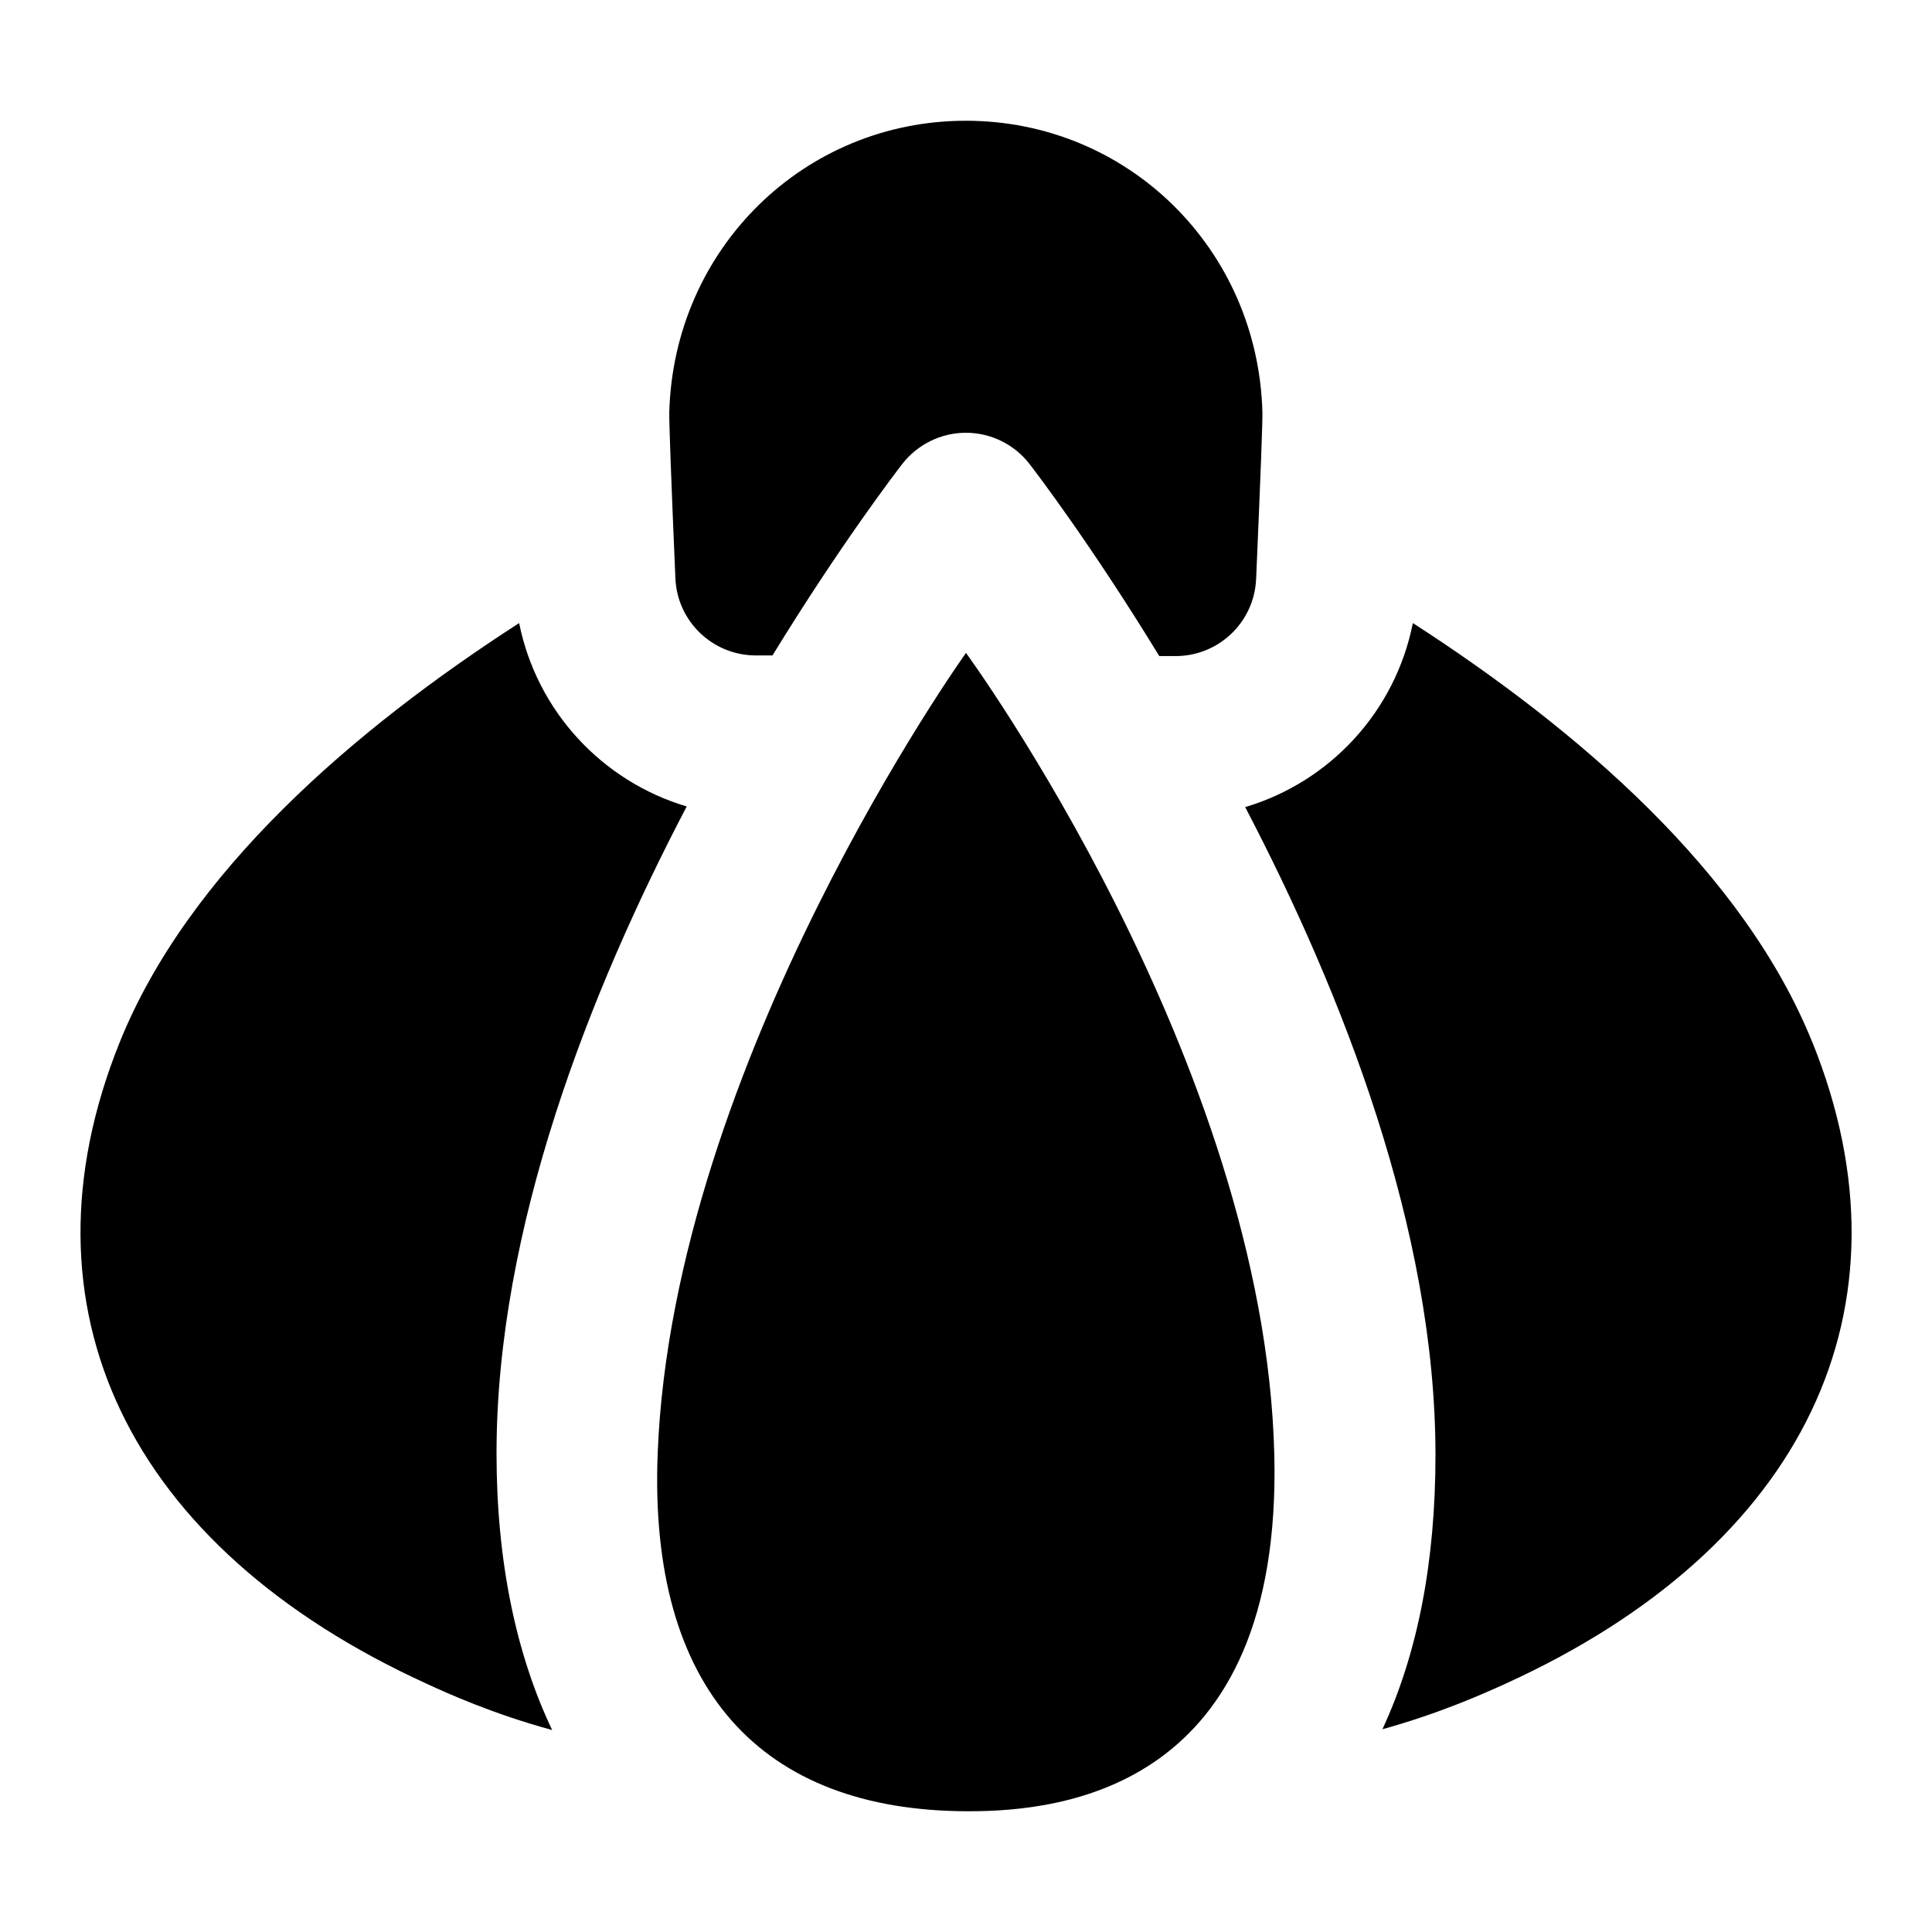 <?xml version="1.0" encoding="UTF-8"?>
<svg xmlns="http://www.w3.org/2000/svg" id="Layer_1" data-name="Layer 1" viewBox="0 0 24 24">
  <path d="M11.999,8.112s-3.638,5.08-3.829,9.94c-.116,2.943,1.293,4.441,3.843,4.448h.023c1.156,0,3.893-.278,3.794-4.426-.117-4.894-3.83-9.963-3.83-9.963Z"/>
  <path d="M9.39,8.142h.206c.847-1.381,1.537-2.281,1.612-2.378,.19-.244,.482-.388,.791-.388h0c.31,0,.602,.144,.791,.389,.075,.097,.765,1,1.611,2.385h.202s.001,0,.001,0c.536,0,.977-.422,1-.958,.055-1.262,.081-1.959,.078-2.072-.055-2.03-1.674-3.62-3.684-3.62s-3.629,1.59-3.684,3.622c-.003,.111,.022,.805,.076,2.062,.022,.535,.463,.957,.998,.958Z"/>
  <path d="M8.53,10.018c-1.051-.313-1.861-1.183-2.081-2.278-2.048,1.321-4.112,3.093-4.964,5.212-1.324,3.292,.099,6.268,3.819,7.966,.243,.112,.812,.371,1.555,.573-.452-.95-.691-2.106-.691-3.438,0-2.795,1.156-5.732,2.362-8.034Z"/>
  <path d="M22.515,12.952c-.852-2.119-2.916-3.891-4.964-5.212-.218,1.099-1.029,1.973-2.083,2.286,1.206,2.308,2.364,5.251,2.364,8.048,0,1.326-.221,2.465-.659,3.407,.722-.199,1.284-.454,1.537-.569,3.707-1.692,5.13-4.668,3.806-7.96Z"/>
</svg>

